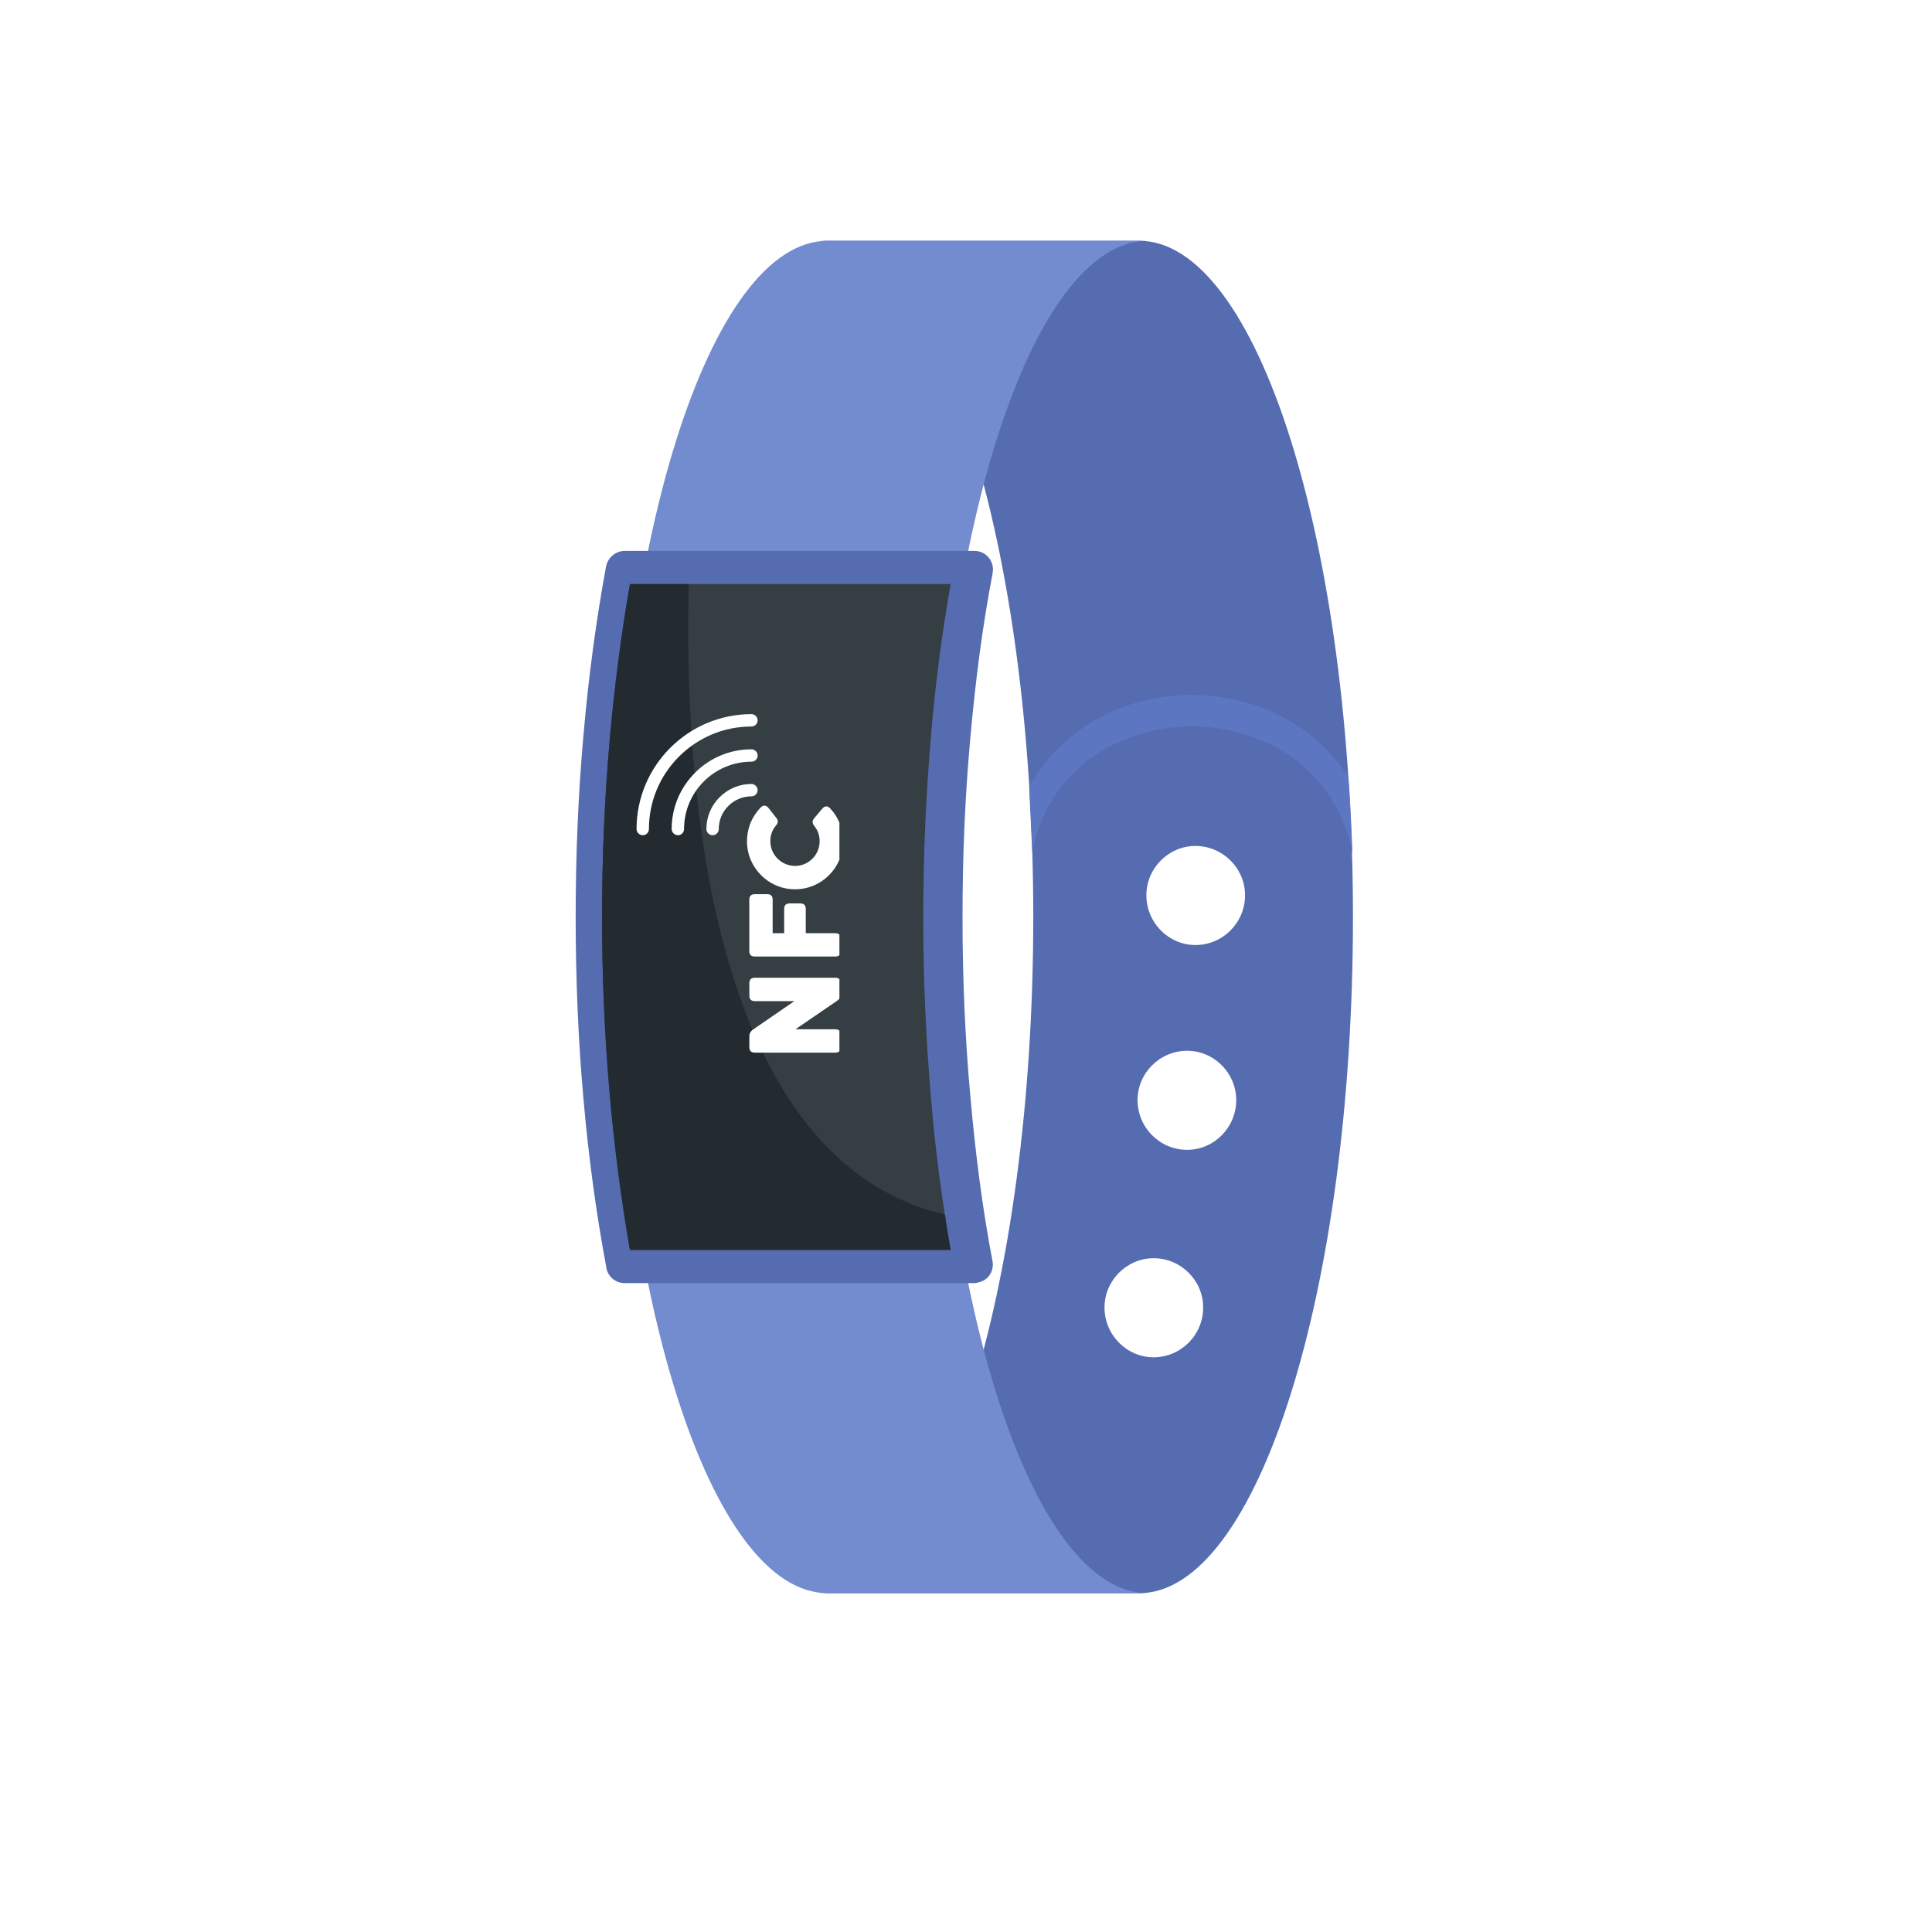 <svg xmlns="http://www.w3.org/2000/svg" xmlns:xlink="http://www.w3.org/1999/xlink" width="200" zoomAndPan="magnify" viewBox="0 0 150 150" height="200" preserveAspectRatio="xMidYMid meet" version="1.0"><defs><clipPath id="25a14054d4"><path d="M 19.578 0.695 L 61.043 0.695 L 61.043 105.695 L 19.578 105.695 Z M 19.578 0.695 " clip-rule="nonzero"/></clipPath><clipPath id="7a68ad2b18"><path d="M 35 35 L 61.055 35 L 61.055 49 L 35 49 Z M 35 35 " clip-rule="nonzero"/></clipPath><clipPath id="7c33f7775d"><path d="M 3.645 0.695 L 45.133 0.695 L 45.133 105.695 L 3.645 105.695 Z M 3.645 0.695 " clip-rule="nonzero"/></clipPath><clipPath id="6a9cdc2b1c"><path d="M 0.68 24 L 34 24 L 34 82 L 0.68 82 Z M 0.68 24 " clip-rule="nonzero"/></clipPath><clipPath id="ccdfa4e7e7"><path d="M 5.422 37.48 L 15 37.48 L 15 47 L 5.422 47 Z M 5.422 37.48 " clip-rule="nonzero"/></clipPath><clipPath id="56f6a8250f"><path d="M 14 57 L 21.172 57 L 21.172 63.73 L 14 63.73 Z M 14 57 " clip-rule="nonzero"/></clipPath><clipPath id="ea8a0c2a55"><path d="M 14 51 L 21.172 51 L 21.172 57 L 14 57 Z M 14 51 " clip-rule="nonzero"/></clipPath><clipPath id="2db3959429"><path d="M 13 44 L 21.172 44 L 21.172 52 L 13 52 Z M 13 44 " clip-rule="nonzero"/></clipPath><clipPath id="fa6c43256a"><rect x="0" width="63" y="0" height="106"/></clipPath></defs><rect x="-15" width="180" fill="#ffffff" y="-15" height="180" fill-opacity="1"/><rect x="-15" width="180" fill="#ffffff" y="-15" height="180" fill-opacity="1"/><g transform="matrix(1, 0, 0, 1, 44, 18)"><g clip-path="url(#fa6c43256a)"><g clip-path="url(#25a14054d4)"><path fill="#556cb1" d="M 48.172 63.582 C 50.258 63.582 51.98 65.312 51.98 67.41 C 51.98 69.543 50.258 71.273 48.172 71.273 C 46.047 71.273 44.32 69.543 44.32 67.41 C 44.32 65.312 46.047 63.582 48.172 63.582 Z M 45.566 79.688 C 47.691 79.688 49.414 81.418 49.414 83.512 C 49.414 85.645 47.691 87.379 45.566 87.379 C 43.48 87.379 41.754 85.645 41.754 83.512 C 41.754 81.418 43.48 79.688 45.566 79.688 Z M 48.812 47.68 C 50.938 47.68 52.664 49.41 52.664 51.504 C 52.664 53.641 50.938 55.371 48.812 55.371 C 46.727 55.371 45.004 53.641 45.004 51.504 C 45.004 49.41 46.727 47.68 48.812 47.68 Z M 44.441 105.695 C 53.625 105.695 61.043 82.184 61.043 53.195 C 61.043 24.207 53.625 0.695 44.441 0.695 L 19.582 0.695 C 28.766 0.695 36.223 24.207 36.223 53.195 C 36.223 82.184 28.766 105.695 19.582 105.695 L 44.441 105.695 " fill-opacity="1" fill-rule="evenodd"/></g><g clip-path="url(#7a68ad2b18)"><path fill="#5c76c1" d="M 61.004 48.242 C 60.922 46.23 60.844 44.258 60.684 42.324 C 55.066 33.59 40.992 33.832 35.902 43.129 C 35.98 44.781 36.062 46.434 36.141 48.125 C 38.707 35.117 58.516 35.16 61.004 48.242 " fill-opacity="1" fill-rule="evenodd"/></g><g clip-path="url(#7c33f7775d)"><path fill="#738ccf" d="M 20.262 105.695 C 11.121 105.695 3.664 82.184 3.664 53.195 C 3.664 24.207 11.121 0.695 20.262 0.695 L 45.125 0.695 C 35.98 0.695 28.523 24.207 28.523 53.195 C 28.523 82.184 35.98 105.695 45.125 105.695 L 20.262 105.695 " fill-opacity="1" fill-rule="evenodd"/></g><g clip-path="url(#6a9cdc2b1c)"><path fill="#556cb1" d="M 3.062 80.332 C 2.301 76.266 1.699 71.879 1.297 67.289 C 0.895 62.777 0.695 58.066 0.695 53.195 C 0.695 48.324 0.895 43.613 1.297 39.105 C 1.699 34.473 2.301 30.047 3.062 25.938 C 3.223 25.254 3.824 24.773 4.504 24.773 L 31.652 24.773 C 32.453 24.773 33.094 25.414 33.094 26.223 C 33.094 26.344 33.055 26.461 33.055 26.582 C 32.293 30.527 31.73 34.836 31.332 39.348 C 30.93 43.773 30.73 48.406 30.73 53.195 C 30.73 57.988 30.93 62.617 31.332 67.047 C 31.73 71.594 32.293 75.941 33.055 79.891 C 33.215 80.695 32.695 81.461 31.891 81.578 C 31.812 81.621 31.73 81.621 31.652 81.621 L 4.504 81.621 C 3.742 81.621 3.141 81.059 3.062 80.332 " fill-opacity="1" fill-rule="nonzero"/></g><path fill="#343e43" d="M 4.906 79.043 L 29.805 79.043 C 29.125 75.137 28.602 71.191 28.281 67.246 C 27.883 62.578 27.68 57.906 27.68 53.195 C 27.68 48.484 27.883 43.816 28.281 39.145 C 28.602 35.199 29.125 31.254 29.805 27.348 L 4.906 27.348 C 4.223 31.293 3.703 35.32 3.344 39.348 C 2.941 43.938 2.742 48.566 2.742 53.195 C 2.742 57.824 2.941 62.457 3.344 67.047 C 3.703 71.07 4.223 75.098 4.906 79.043 " fill-opacity="1" fill-rule="evenodd"/><path fill="#232b31" d="M 4.906 79.043 L 29.805 79.043 C 29.645 78.117 29.484 77.23 29.367 76.305 C 10.48 71.836 9.117 41.32 9.477 27.348 L 4.906 27.348 C 4.223 31.293 3.703 35.32 3.344 39.348 C 2.941 43.938 2.742 48.566 2.742 53.195 C 2.742 57.824 2.941 62.457 3.344 67.047 C 3.703 71.07 4.223 75.098 4.906 79.043 " fill-opacity="1" fill-rule="evenodd"/><path fill="#ffffff" d="M 11.324 46.848 C 11.453 46.848 11.57 46.797 11.664 46.707 C 11.754 46.617 11.805 46.496 11.805 46.367 C 11.805 45.691 12.066 45.051 12.547 44.574 C 13.027 44.094 13.664 43.828 14.344 43.828 C 14.469 43.828 14.59 43.777 14.68 43.688 C 14.773 43.598 14.82 43.477 14.824 43.348 C 14.824 43.219 14.77 43.098 14.68 43.012 C 14.594 42.922 14.477 42.871 14.344 42.867 C 13.41 42.867 12.531 43.234 11.871 43.895 C 11.207 44.555 10.844 45.434 10.844 46.367 C 10.844 46.625 11.066 46.848 11.324 46.848 Z M 11.324 46.848 " fill-opacity="1" fill-rule="nonzero"/><path fill="#ffffff" d="M 8.148 46.367 C 8.152 46.625 8.375 46.848 8.629 46.848 C 8.758 46.848 8.879 46.801 8.969 46.707 C 9.059 46.617 9.109 46.496 9.109 46.367 C 9.109 43.484 11.457 41.137 14.344 41.137 C 14.473 41.137 14.594 41.086 14.684 40.996 C 14.773 40.906 14.824 40.785 14.824 40.656 C 14.824 40.523 14.77 40.406 14.68 40.316 C 14.594 40.23 14.473 40.176 14.344 40.176 C 12.691 40.176 11.137 40.82 9.965 41.992 C 8.797 43.164 8.148 44.719 8.148 46.367 Z M 8.148 46.367 " fill-opacity="1" fill-rule="nonzero"/><g clip-path="url(#ccdfa4e7e7)"><path fill="#ffffff" d="M 5.422 46.367 C 5.422 46.625 5.645 46.848 5.902 46.848 C 6.031 46.848 6.152 46.801 6.242 46.707 C 6.332 46.617 6.383 46.496 6.383 46.367 C 6.383 44.246 7.211 42.246 8.715 40.742 C 10.223 39.238 12.219 38.406 14.344 38.406 C 14.605 38.406 14.824 38.191 14.824 37.926 C 14.824 37.797 14.77 37.676 14.684 37.59 C 14.594 37.5 14.477 37.449 14.344 37.445 C 9.422 37.449 5.422 41.449 5.422 46.367 Z M 5.422 46.367 " fill-opacity="1" fill-rule="nonzero"/></g><g clip-path="url(#56f6a8250f)"><path fill="#ffffff" d="M 21.277 63.293 C 21.277 63.582 21.133 63.727 20.844 63.727 L 14.609 63.727 C 14.32 63.727 14.18 63.582 14.18 63.293 L 14.18 62.469 C 14.18 62.25 14.273 62.066 14.457 61.941 L 17.672 59.727 L 14.609 59.727 C 14.32 59.727 14.18 59.582 14.18 59.293 L 14.18 58.344 C 14.18 58.055 14.32 57.91 14.609 57.91 L 20.844 57.91 C 21.133 57.91 21.277 58.055 21.277 58.344 L 21.277 59.168 C 21.277 59.391 21.18 59.57 21 59.695 L 17.758 61.914 L 20.844 61.914 C 21.133 61.914 21.277 62.059 21.277 62.344 Z M 21.277 63.293 " fill-opacity="1" fill-rule="nonzero"/></g><g clip-path="url(#ea8a0c2a55)"><path fill="#ffffff" d="M 18.562 54.453 L 20.844 54.453 C 21.133 54.453 21.277 54.598 21.277 54.887 L 21.277 55.836 C 21.277 56.125 21.133 56.266 20.844 56.266 L 14.609 56.266 C 14.32 56.266 14.176 56.125 14.176 55.836 L 14.176 51.855 C 14.176 51.566 14.32 51.422 14.609 51.422 L 15.559 51.422 C 15.848 51.422 15.988 51.566 15.988 51.855 L 15.988 54.453 L 16.883 54.453 L 16.883 52.574 C 16.883 52.285 17.023 52.141 17.312 52.141 L 18.129 52.141 C 18.418 52.141 18.559 52.285 18.559 52.574 L 18.559 54.453 Z M 18.562 54.453 " fill-opacity="1" fill-rule="nonzero"/></g><g clip-path="url(#2db3959429)"><path fill="#ffffff" d="M 21.457 47.312 C 21.457 48.34 21.047 49.27 20.363 49.949 C 19.684 50.633 18.754 51.043 17.727 51.043 C 16.691 51.043 15.77 50.633 15.09 49.949 C 14.406 49.27 13.996 48.34 13.996 47.312 C 13.996 46.312 14.379 45.383 15.07 44.684 C 15.27 44.48 15.492 44.512 15.672 44.738 L 16.27 45.5 C 16.449 45.719 16.422 45.883 16.238 46.102 C 15.949 46.449 15.809 46.852 15.809 47.312 C 15.809 47.84 16.027 48.32 16.371 48.664 C 16.719 49.012 17.199 49.23 17.727 49.23 C 18.254 49.23 18.734 49.012 19.078 48.664 C 19.426 48.32 19.637 47.84 19.637 47.312 C 19.637 46.871 19.5 46.477 19.23 46.141 C 19.07 45.922 19.031 45.746 19.215 45.527 L 19.836 44.789 C 20.02 44.566 20.25 44.539 20.449 44.758 C 21.105 45.449 21.457 46.352 21.457 47.312 Z M 21.457 47.312 " fill-opacity="1" fill-rule="nonzero"/></g></g></g></svg>